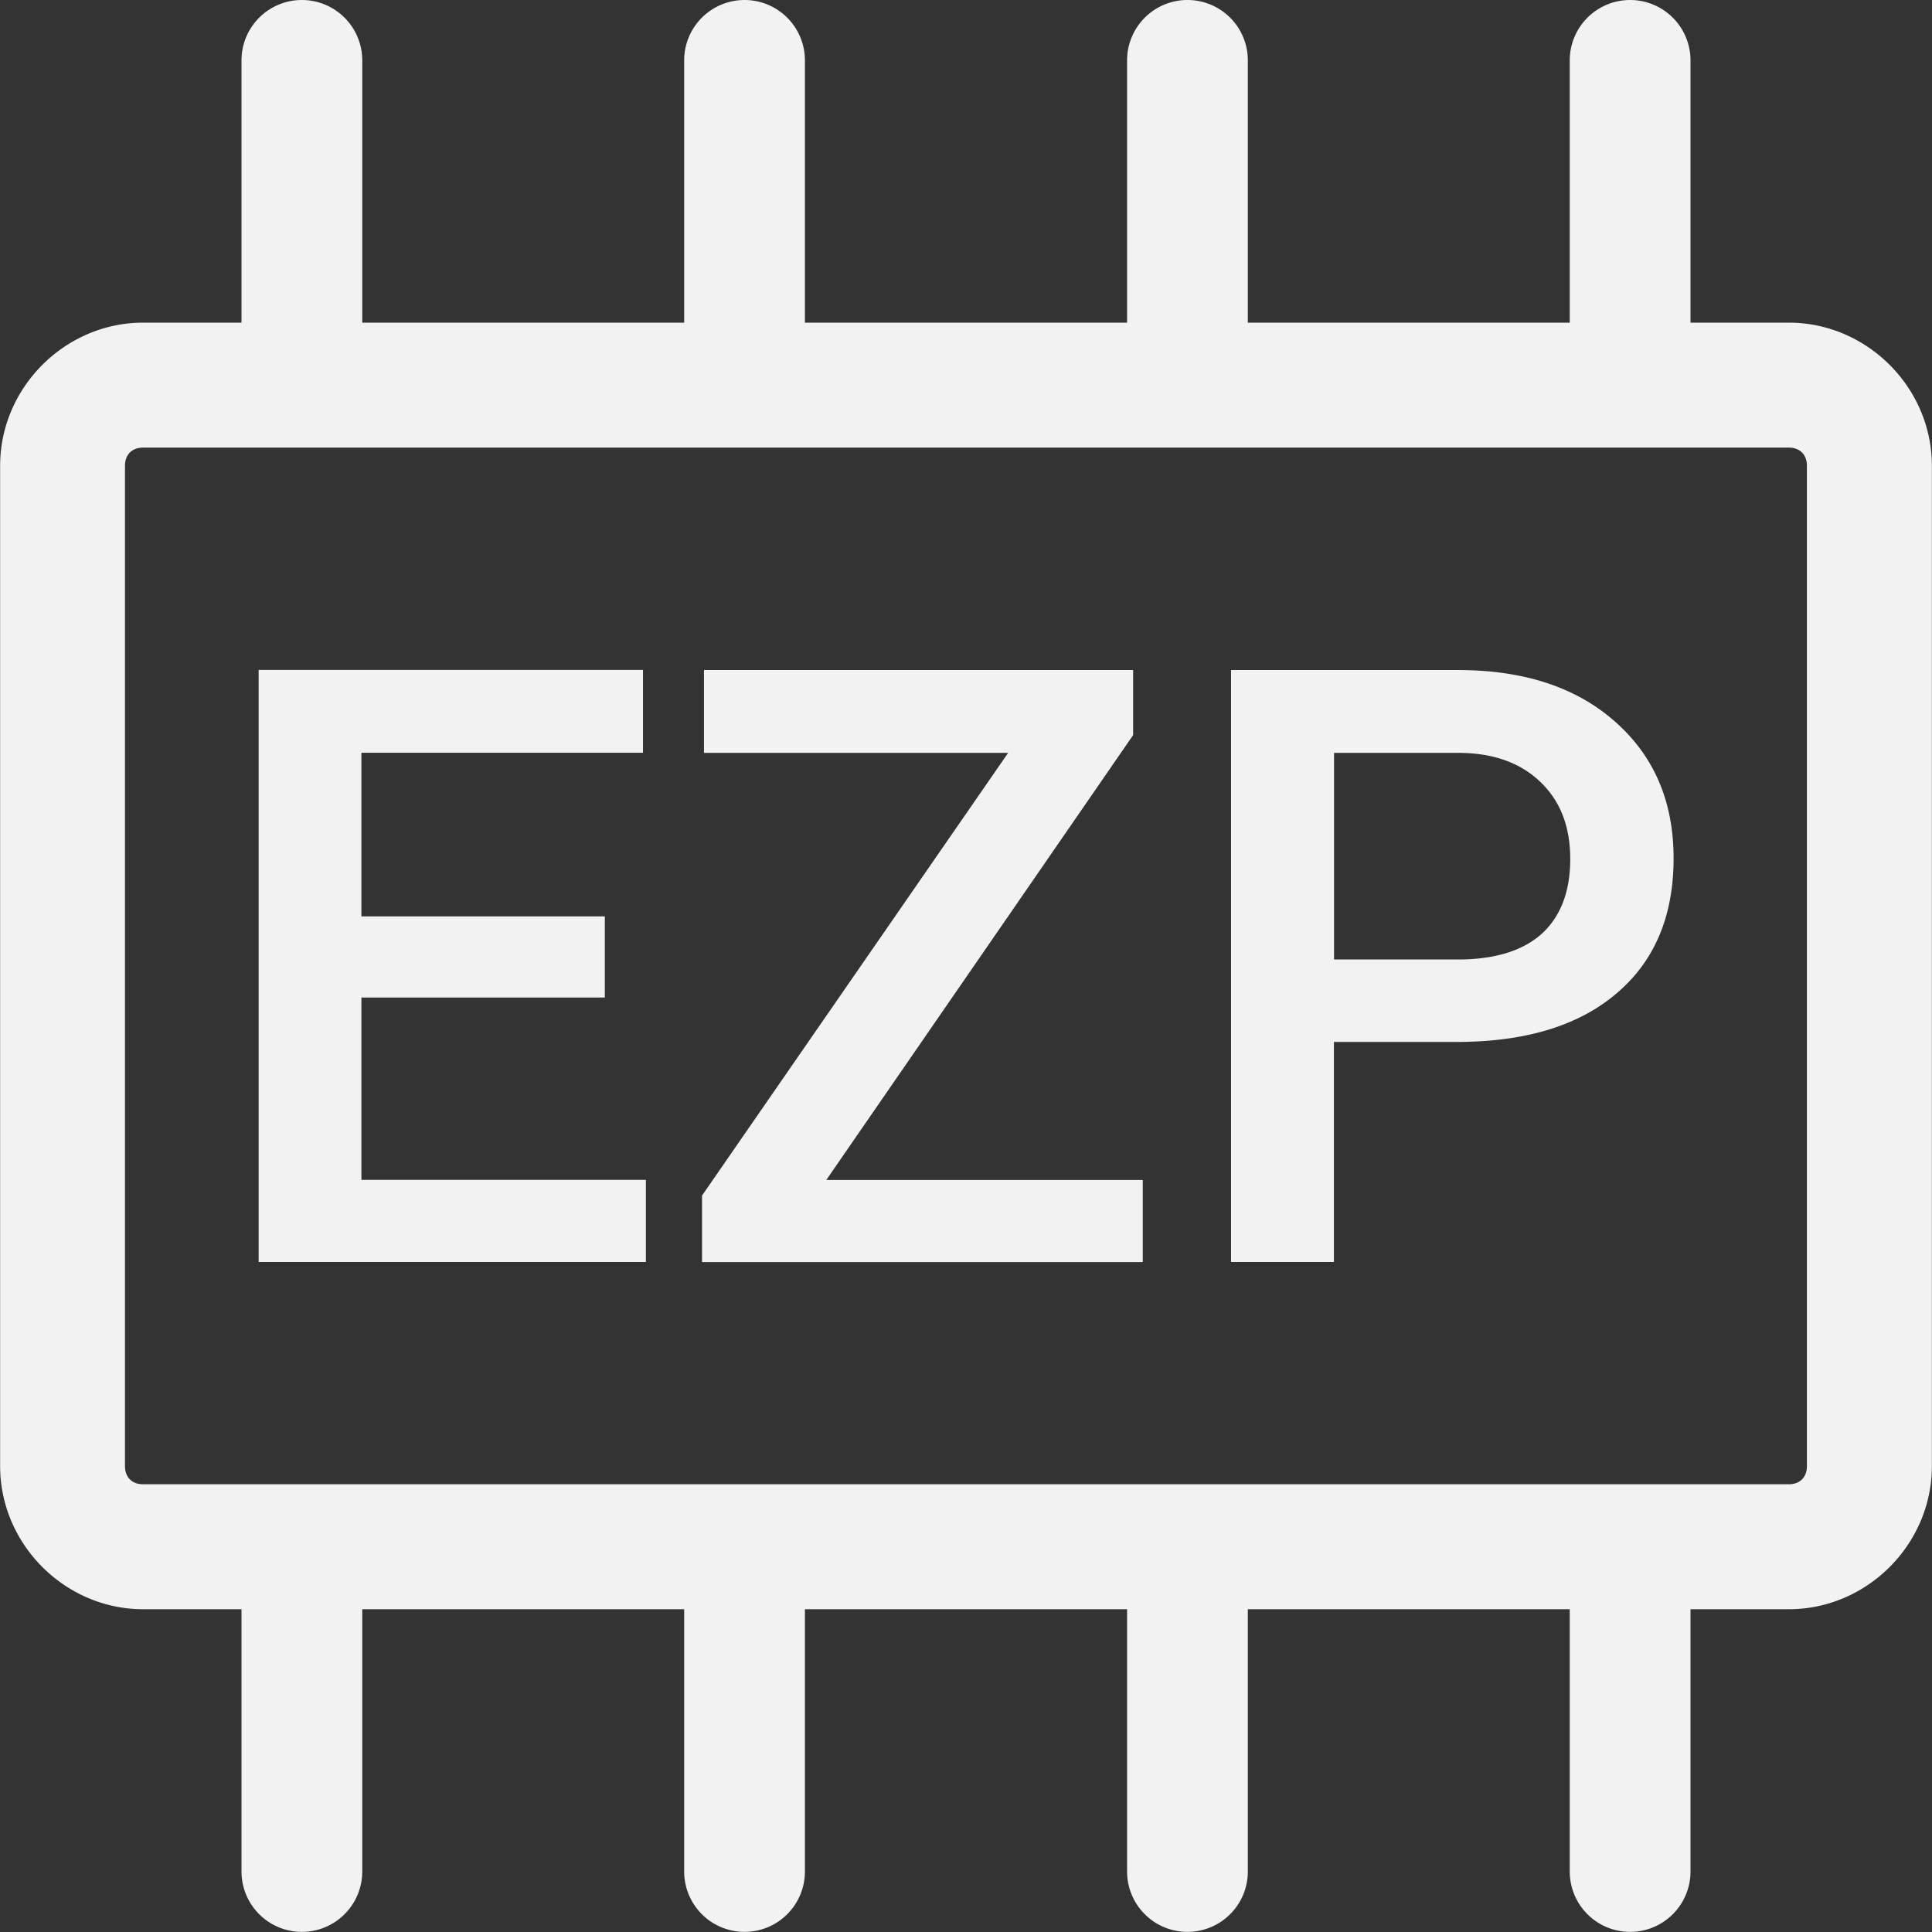 <?xml version="1.0" encoding="UTF-8"?>
<svg width="16" height="16" version="1.1" viewBox="0 0 16 16" xmlns="http://www.w3.org/2000/svg">
 <rect x="0" y="0" width="16" height="16" fill="#333333" stroke="none"/>
 <path d="m2.5 0a0.5 0.5 0 0 0-0.5 0.5v2.172h-0.814c-0.648 0-1.185 0.538-1.185 1.185v8.285c0 0.648 0.538 1.185 1.185 1.185h0.814v2.172a0.5 0.5 0 0 0 0.5 0.5 0.5 0.5 0 0 0 0.5-0.5v-2.172h2.666v2.172a0.5 0.5 0 0 0 0.5 0.5 0.5 0.5 0 0 0 0.5-0.5v-2.172h2.668v2.172a0.5 0.5 0 0 0 0.5 0.5 0.5 0.5 0 0 0 0.5-0.5v-2.172h2.666v2.172a0.5 0.5 0 0 0 0.5 0.5 0.5 0.5 0 0 0 0.5-0.5v-2.172h0.814c0.648 0 1.185-0.538 1.185-1.185v-8.285c0-0.648-0.538-1.185-1.185-1.185h-0.814v-2.172a0.5 0.5 0 0 0-0.5-0.5 0.5 0.5 0 0 0-0.5 0.5v2.172h-2.666v-2.172a0.5 0.5 0 0 0-0.5-0.5 0.5 0.5 0 0 0-0.5 0.5v2.172h-2.668v-2.172a0.5 0.5 0 0 0-0.5-0.5 0.5 0.5 0 0 0-0.5 0.5v2.172h-2.666v-2.172a0.5 0.5 0 0 0-0.5-0.5zm-1.315 3.707h13.629c0.092 0 0.15 0.058 0.15 0.15v8.285c0 0.092-0.058 0.15-0.15 0.15h-13.629c-0.092 0-0.15-0.058-0.15-0.15v-8.285c0-0.092 0.058-0.15 0.15-0.15zm0.957 1.842v4.902h3.207v-0.68h-2.356v-1.51h2.016v-0.672h-2.016v-1.355h2.332v-0.686h-3.184zm3.688 0v0.686h2.519l-2.535 3.666v0.551h3.65v-0.68h-2.621l2.541-3.684v-0.539h-3.555zm4.365 0v4.902h0.852v-1.822h1.014c0.568 1e-7 1.01-0.133 1.324-0.4 0.317-0.267 0.475-0.641 0.475-1.121 0-0.469-0.161-0.846-0.484-1.131-0.321-0.285-0.755-0.428-1.303-0.428h-1.877zm0.852 0.686h1.049c0.283 0.004 0.504 0.087 0.666 0.246 0.162 0.157 0.242 0.368 0.242 0.633 0 0.269-0.079 0.477-0.238 0.621-0.159 0.141-0.39 0.211-0.693 0.211h-1.025v-1.711z" color="#000000" fill="#f2f2f2" style="-inkscape-stroke:none"/>
</svg>

